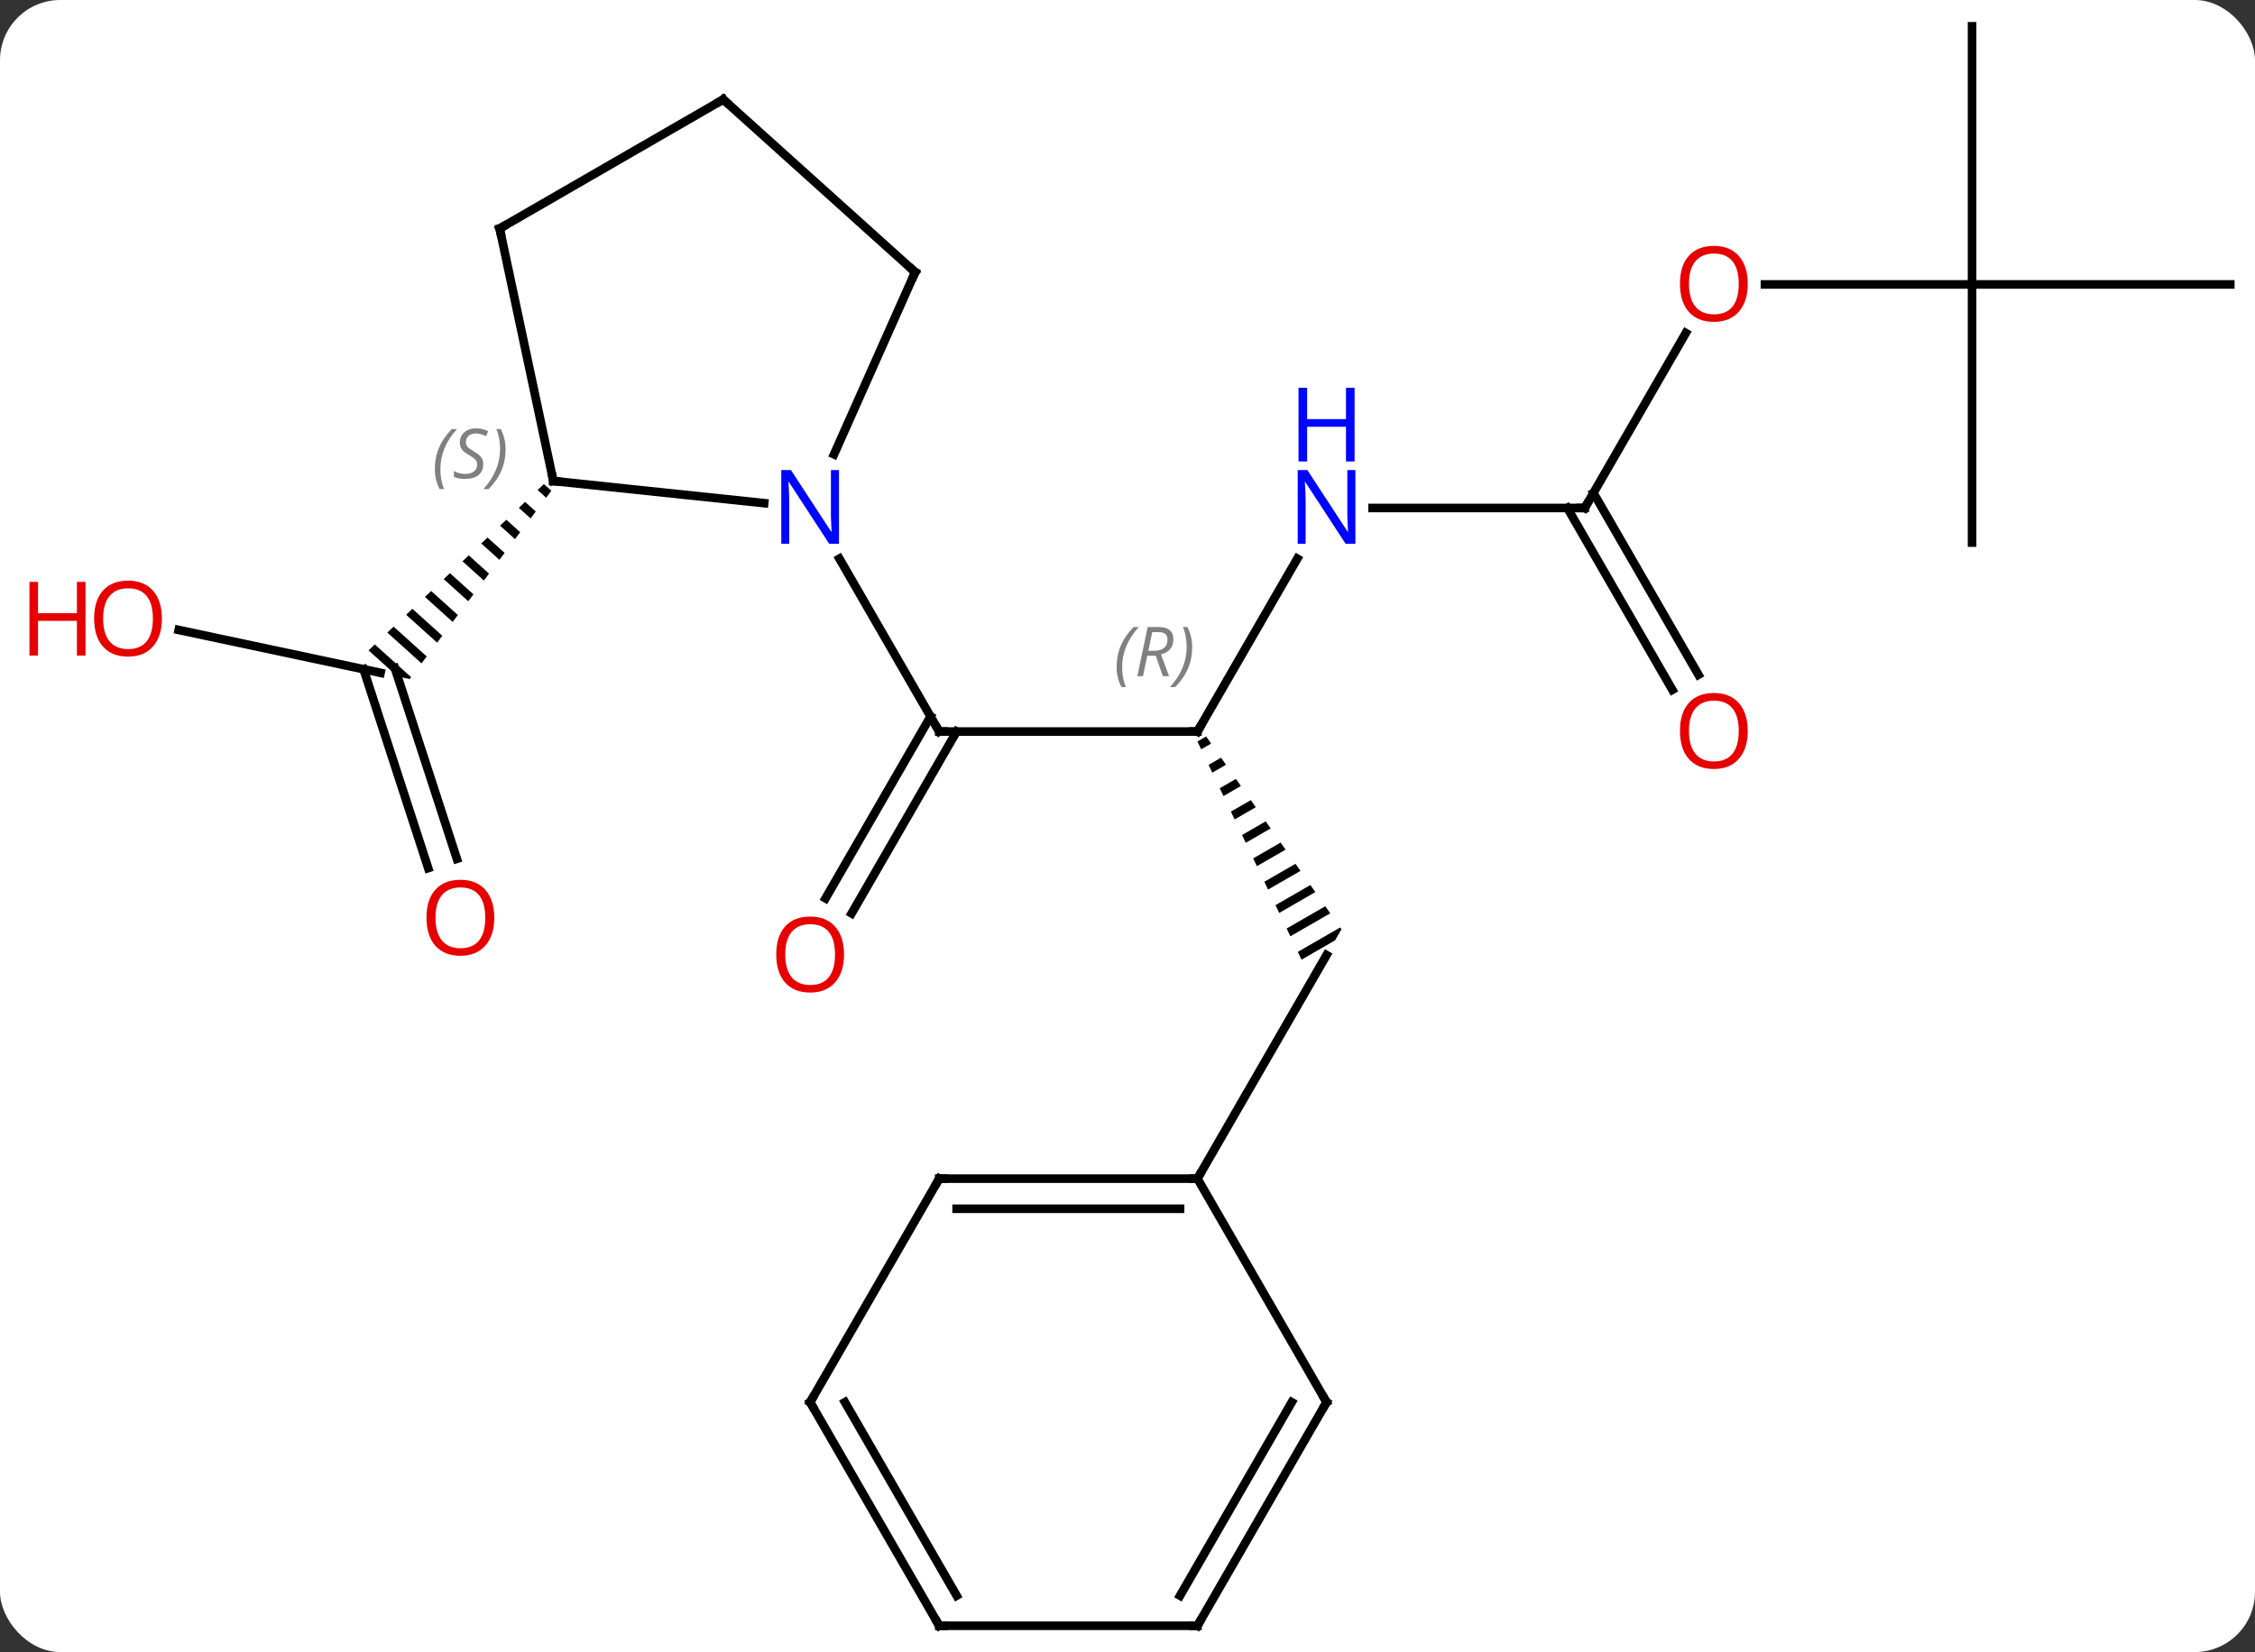 <svg width="262" viewBox="0 0 262 192" style="fill-opacity:1; color-rendering:auto; color-interpolation:auto; text-rendering:auto; stroke:black; stroke-linecap:square; stroke-miterlimit:10; shape-rendering:auto; stroke-opacity:1; fill:black; stroke-dasharray:none; font-weight:normal; stroke-width:1; font-family:'Open Sans'; font-style:normal; stroke-linejoin:miter; font-size:12; stroke-dashoffset:0; image-rendering:auto;" height="192" class="cas-substance-image" xmlns:xlink="http://www.w3.org/1999/xlink" xmlns="http://www.w3.org/2000/svg"><rect x="0" y="0" width="262" height="192" fill="#333333" stroke="none"/><svg class="cas-substance-single-component"><rect y="0" x="0" width="262" stroke="none" ry="7" rx="7" height="192" fill="white" class="cas-substance-group"/><svg y="0" x="0" width="262" viewBox="0 0 262 192" style="fill:black;" height="192" class="cas-substance-single-component-image"><svg><g><g transform="translate(137,96)" style="text-rendering:geometricPrecision; color-rendering:optimizeQuality; color-interpolation:linearRGB; stroke-linecap:butt; image-rendering:optimizeQuality;"><line y2="-10.98" y1="-10.98" x2="2.127" x1="-27.873" style="fill:none;"/><line y2="8.403" y1="-12.73" x2="-41.085" x1="-28.883" style="fill:none;"/><line y2="10.153" y1="-10.98" x2="-38.054" x1="-25.852" style="fill:none;"/><line y2="-31.075" y1="-10.98" x2="-39.474" x1="-27.873" style="fill:none;"/><path style="stroke:none;" d="M3.137 -10.408 L2.126 -9.825 L2.126 -9.825 L2.558 -8.919 L3.714 -9.586 L3.714 -9.586 L3.137 -10.408 ZM4.867 -7.942 L3.421 -7.108 L3.421 -7.108 L3.853 -6.202 L3.853 -6.202 L5.444 -7.12 L5.444 -7.12 L4.867 -7.942 ZM6.598 -5.476 L4.717 -4.391 L5.149 -3.485 L5.149 -3.485 L7.174 -4.653 L7.174 -4.653 L6.598 -5.476 ZM8.328 -3.009 L6.013 -1.674 L6.445 -0.768 L8.905 -2.187 L8.328 -3.009 ZM10.058 -0.543 L7.308 1.043 L7.74 1.949 L7.74 1.949 L10.635 0.279 L10.635 0.279 L10.058 -0.543 ZM11.789 1.923 L8.604 3.76 L9.036 4.665 L12.366 2.745 L12.366 2.745 L11.789 1.923 ZM13.519 4.389 L9.9 6.477 L10.332 7.383 L10.332 7.383 L14.096 5.212 L14.096 5.212 L13.519 4.389 ZM15.25 6.856 L11.195 9.194 L11.195 9.194 L11.627 10.099 L11.627 10.099 L15.826 7.678 L15.826 7.678 L15.25 6.856 ZM16.98 9.322 L12.491 11.911 L12.491 11.911 L12.923 12.816 L17.557 10.144 L17.557 10.144 L16.98 9.322 ZM18.71 11.788 L13.787 14.628 L13.787 14.628 L14.219 15.533 L18.117 13.285 L18.117 13.285 L18.859 12 L18.71 11.788 Z"/><line y2="-31.075" y1="-10.98" x2="13.728" x1="2.127" style="fill:none;"/><line y2="40.98" y1="15" x2="2.127" x1="17.127" style="fill:none;"/><line y2="-36.963" y1="-36.963" x2="47.127" x1="22.479" style="fill:none;"/><line y2="-57.295" y1="-36.963" x2="58.866" x1="47.127" style="fill:none;"/><line y2="-15.833" y1="-36.963" x2="57.305" x1="45.106" style="fill:none;"/><line y2="-17.583" y1="-38.713" x2="60.336" x1="48.137" style="fill:none;"/><line y2="-62.943" y1="-62.943" x2="92.127" x1="68.064" style="fill:none;"/><line y2="-92.943" y1="-62.943" x2="92.127" x1="92.127" style="fill:none;"/><line y2="-62.943" y1="-62.943" x2="122.127" x1="92.127" style="fill:none;"/><line y2="-32.943" y1="-62.943" x2="92.127" x1="92.127" style="fill:none;"/><line y2="-22.786" y1="-17.802" x2="-116.233" x1="-92.784" style="fill:none;"/><line y2="4.89" y1="-18.222" x2="-87.249" x1="-94.761" style="fill:none;"/><line y2="3.808" y1="-18.343" x2="-83.92" x1="-91.12" style="fill:none;"/><path style="stroke:none;" d="M-73.808 -39.741 L-74.535 -39.051 L-73.544 -38.158 L-72.941 -38.96 L-72.941 -38.96 L-73.808 -39.741 ZM-75.991 -37.671 L-76.718 -36.98 L-75.354 -35.751 L-75.354 -35.751 L-74.751 -36.554 L-75.991 -37.671 ZM-78.173 -35.6 L-78.901 -34.909 L-77.164 -33.345 L-76.561 -34.147 L-78.173 -35.6 ZM-80.356 -33.529 L-81.084 -32.839 L-78.974 -30.938 L-78.371 -31.741 L-80.356 -33.529 ZM-82.539 -31.458 L-83.266 -30.768 L-80.784 -28.532 L-80.181 -29.334 L-82.539 -31.458 ZM-84.721 -29.387 L-85.449 -28.697 L-82.594 -26.125 L-81.991 -26.927 L-84.721 -29.387 ZM-86.904 -27.316 L-87.631 -26.626 L-84.404 -23.719 L-83.801 -24.521 L-83.801 -24.521 L-86.904 -27.316 ZM-89.087 -25.245 L-89.814 -24.555 L-89.814 -24.555 L-86.214 -21.312 L-86.214 -21.312 L-85.611 -22.114 L-89.087 -25.245 ZM-91.269 -23.174 L-91.997 -22.484 L-88.024 -18.905 L-88.024 -18.905 L-87.421 -19.708 L-91.269 -23.174 ZM-93.452 -21.104 L-94.179 -20.413 L-90.816 -17.384 L-90.816 -17.384 L-89.396 -17.082 L-89.396 -17.082 L-89.231 -17.301 L-93.452 -21.104 Z"/><line y2="-40.098" y1="-37.524" x2="-72.708" x1="-48.214" style="fill:none;"/><line y2="-64.368" y1="-43.196" x2="-30.672" x1="-40.098" style="fill:none;"/><line y2="-69.441" y1="-40.098" x2="-78.945" x1="-72.708" style="fill:none;"/><line y2="-84.441" y1="-64.368" x2="-52.965" x1="-30.672" style="fill:none;"/><line y2="-84.441" y1="-69.441" x2="-52.965" x1="-78.945" style="fill:none;"/><line y2="40.98" y1="40.98" x2="-27.873" x1="2.127" style="fill:none;"/><line y2="44.48" y1="44.48" x2="-25.852" x1="0.106" style="fill:none;"/><line y2="66.963" y1="40.98" x2="17.127" x1="2.127" style="fill:none;"/><line y2="66.963" y1="40.98" x2="-42.873" x1="-27.873" style="fill:none;"/><line y2="92.943" y1="66.963" x2="2.127" x1="17.127" style="fill:none;"/><line y2="89.443" y1="66.963" x2="0.106" x1="13.085" style="fill:none;"/><line y2="92.943" y1="66.963" x2="-27.873" x1="-42.873" style="fill:none;"/><line y2="89.443" y1="66.963" x2="-25.852" x1="-38.832" style="fill:none;"/><line y2="92.943" y1="92.943" x2="-27.873" x1="2.127" style="fill:none;"/><path style="fill:none; stroke-miterlimit:5;" d="M-27.373 -10.98 L-27.873 -10.98 L-28.123 -11.413"/><path style="fill:none; stroke-miterlimit:5;" d="M1.627 -10.98 L2.127 -10.98 L2.377 -11.413"/></g><g transform="translate(137,96)" style="stroke-linecap:butt; font-size:8.4px; fill:gray; text-rendering:geometricPrecision; image-rendering:optimizeQuality; color-rendering:optimizeQuality; font-family:'Open Sans'; font-style:italic; stroke:gray; color-interpolation:linearRGB; stroke-miterlimit:5;"><path style="stroke:none;" d="M-7.262 -18.476 Q-7.262 -19.804 -6.793 -20.929 Q-6.325 -22.054 -5.293 -23.132 L-4.684 -23.132 Q-5.653 -22.07 -6.137 -20.898 Q-6.621 -19.726 -6.621 -18.492 Q-6.621 -17.163 -6.184 -16.148 L-6.7 -16.148 Q-7.262 -17.179 -7.262 -18.476 ZM-3.702 -19.788 L-4.202 -17.413 L-4.858 -17.413 L-3.655 -23.132 L-2.405 -23.132 Q-0.671 -23.132 -0.671 -21.695 Q-0.671 -20.335 -2.108 -19.945 L-1.171 -17.413 L-1.889 -17.413 L-2.718 -19.788 L-3.702 -19.788 ZM-3.124 -22.538 Q-3.514 -20.617 -3.577 -20.367 L-2.921 -20.367 Q-2.171 -20.367 -1.764 -20.695 Q-1.358 -21.023 -1.358 -21.648 Q-1.358 -22.117 -1.616 -22.328 Q-1.874 -22.538 -2.468 -22.538 L-3.124 -22.538 ZM1.515 -20.788 Q1.515 -19.46 1.039 -18.328 Q0.562 -17.195 -0.454 -16.148 L-1.063 -16.148 Q0.875 -18.304 0.875 -20.788 Q0.875 -22.117 0.437 -23.132 L0.953 -23.132 Q1.515 -22.07 1.515 -20.788 Z"/></g><g transform="translate(137,96)" style="stroke-linecap:butt; fill:rgb(230,0,0); text-rendering:geometricPrecision; color-rendering:optimizeQuality; image-rendering:optimizeQuality; font-family:'Open Sans'; stroke:rgb(230,0,0); color-interpolation:linearRGB; stroke-miterlimit:5;"><path style="stroke:none;" d="M-38.935 14.93 Q-38.935 16.992 -39.975 18.172 Q-41.014 19.352 -42.857 19.352 Q-44.748 19.352 -45.779 18.188 Q-46.81 17.023 -46.81 14.914 Q-46.81 12.82 -45.779 11.672 Q-44.748 10.523 -42.857 10.523 Q-40.998 10.523 -39.967 11.695 Q-38.935 12.867 -38.935 14.93 ZM-45.764 14.93 Q-45.764 16.664 -45.021 17.57 Q-44.279 18.477 -42.857 18.477 Q-41.435 18.477 -40.709 17.578 Q-39.982 16.68 -39.982 14.93 Q-39.982 13.195 -40.709 12.305 Q-41.435 11.414 -42.857 11.414 Q-44.279 11.414 -45.021 12.312 Q-45.764 13.211 -45.764 14.93 Z"/><path style="fill:rgb(0,5,255); stroke:none;" d="M20.479 -32.807 L19.338 -32.807 L14.65 -39.994 L14.604 -39.994 Q14.697 -38.729 14.697 -37.682 L14.697 -32.807 L13.775 -32.807 L13.775 -41.369 L14.9 -41.369 L19.572 -34.213 L19.619 -34.213 Q19.619 -34.369 19.572 -35.229 Q19.525 -36.088 19.541 -36.463 L19.541 -41.369 L20.479 -41.369 L20.479 -32.807 Z"/><path style="fill:rgb(0,5,255); stroke:none;" d="M20.385 -42.369 L19.385 -42.369 L19.385 -46.401 L14.869 -46.401 L14.869 -42.369 L13.869 -42.369 L13.869 -50.932 L14.869 -50.932 L14.869 -47.291 L19.385 -47.291 L19.385 -50.932 L20.385 -50.932 L20.385 -42.369 Z"/><path style="fill:none; stroke:black;" d="M46.627 -36.963 L47.127 -36.963 L47.377 -37.396"/><path style="stroke:none;" d="M66.064 -63.013 Q66.064 -60.951 65.025 -59.771 Q63.986 -58.591 62.143 -58.591 Q60.252 -58.591 59.221 -59.755 Q58.19 -60.92 58.19 -63.029 Q58.19 -65.123 59.221 -66.271 Q60.252 -67.42 62.143 -67.42 Q64.002 -67.42 65.033 -66.248 Q66.064 -65.076 66.064 -63.013 ZM59.236 -63.013 Q59.236 -61.279 59.979 -60.373 Q60.721 -59.466 62.143 -59.466 Q63.565 -59.466 64.291 -60.365 Q65.018 -61.263 65.018 -63.013 Q65.018 -64.748 64.291 -65.638 Q63.565 -66.529 62.143 -66.529 Q60.721 -66.529 59.979 -65.63 Q59.236 -64.732 59.236 -63.013 Z"/><path style="stroke:none;" d="M66.064 -11.05 Q66.064 -8.988 65.025 -7.808 Q63.986 -6.628 62.143 -6.628 Q60.252 -6.628 59.221 -7.793 Q58.19 -8.957 58.19 -11.066 Q58.19 -13.16 59.221 -14.308 Q60.252 -15.457 62.143 -15.457 Q64.002 -15.457 65.033 -14.285 Q66.064 -13.113 66.064 -11.05 ZM59.236 -11.05 Q59.236 -9.316 59.979 -8.41 Q60.721 -7.503 62.143 -7.503 Q63.565 -7.503 64.291 -8.402 Q65.018 -9.3 65.018 -11.05 Q65.018 -12.785 64.291 -13.675 Q63.565 -14.566 62.143 -14.566 Q60.721 -14.566 59.979 -13.668 Q59.236 -12.769 59.236 -11.05 Z"/><path style="stroke:none;" d="M-118.189 -24.109 Q-118.189 -22.047 -119.229 -20.867 Q-120.268 -19.687 -122.111 -19.687 Q-124.002 -19.687 -125.033 -20.852 Q-126.064 -22.016 -126.064 -24.125 Q-126.064 -26.219 -125.033 -27.367 Q-124.002 -28.516 -122.111 -28.516 Q-120.252 -28.516 -119.221 -27.344 Q-118.189 -26.172 -118.189 -24.109 ZM-125.018 -24.109 Q-125.018 -22.375 -124.275 -21.469 Q-123.533 -20.562 -122.111 -20.562 Q-120.689 -20.562 -119.963 -21.461 Q-119.236 -22.359 -119.236 -24.109 Q-119.236 -25.844 -119.963 -26.734 Q-120.689 -27.625 -122.111 -27.625 Q-123.533 -27.625 -124.275 -26.727 Q-125.018 -25.828 -125.018 -24.109 Z"/><path style="stroke:none;" d="M-127.064 -19.812 L-128.065 -19.812 L-128.065 -23.844 L-132.58 -23.844 L-132.58 -19.812 L-133.58 -19.812 L-133.58 -28.375 L-132.58 -28.375 L-132.58 -24.734 L-128.065 -24.734 L-128.065 -28.375 L-127.064 -28.375 L-127.064 -19.812 Z"/><path style="stroke:none;" d="M-79.573 10.658 Q-79.573 12.72 -80.613 13.9 Q-81.652 15.08 -83.495 15.08 Q-85.386 15.08 -86.417 13.915 Q-87.448 12.751 -87.448 10.642 Q-87.448 8.548 -86.417 7.4 Q-85.386 6.251 -83.495 6.251 Q-81.636 6.251 -80.605 7.423 Q-79.573 8.595 -79.573 10.658 ZM-86.402 10.658 Q-86.402 12.392 -85.659 13.298 Q-84.917 14.205 -83.495 14.205 Q-82.073 14.205 -81.347 13.306 Q-80.62 12.408 -80.62 10.658 Q-80.62 8.923 -81.347 8.033 Q-82.073 7.142 -83.495 7.142 Q-84.917 7.142 -85.659 8.04 Q-86.402 8.939 -86.402 10.658 Z"/><path style="fill:rgb(0,5,255); stroke:none;" d="M-39.521 -32.807 L-40.662 -32.807 L-45.35 -39.994 L-45.396 -39.994 Q-45.303 -38.729 -45.303 -37.682 L-45.303 -32.807 L-46.225 -32.807 L-46.225 -41.369 L-45.1 -41.369 L-40.428 -34.213 L-40.381 -34.213 Q-40.381 -34.369 -40.428 -35.229 Q-40.475 -36.088 -40.459 -36.463 L-40.459 -41.369 L-39.521 -41.369 L-39.521 -32.807 Z"/><path style="fill:none; stroke:black;" d="M-72.211 -40.046 L-72.708 -40.098 L-72.812 -40.587"/></g><g transform="translate(137,96)" style="stroke-linecap:butt; font-size:8.4px; fill:gray; text-rendering:geometricPrecision; image-rendering:optimizeQuality; color-rendering:optimizeQuality; font-family:'Open Sans'; font-style:italic; stroke:gray; color-interpolation:linearRGB; stroke-miterlimit:5;"><path style="stroke:none;" d="M-86.476 -41.483 Q-86.476 -42.811 -86.007 -43.936 Q-85.538 -45.061 -84.507 -46.139 L-83.898 -46.139 Q-84.866 -45.077 -85.351 -43.905 Q-85.835 -42.733 -85.835 -41.499 Q-85.835 -40.171 -85.398 -39.155 L-85.913 -39.155 Q-86.476 -40.186 -86.476 -41.483 ZM-80.853 -42.077 Q-80.853 -41.249 -81.4 -40.796 Q-81.947 -40.343 -82.947 -40.343 Q-83.353 -40.343 -83.666 -40.397 Q-83.978 -40.452 -84.259 -40.593 L-84.259 -41.249 Q-83.634 -40.921 -82.931 -40.921 Q-82.306 -40.921 -81.931 -41.218 Q-81.556 -41.514 -81.556 -42.03 Q-81.556 -42.343 -81.759 -42.569 Q-81.963 -42.796 -82.525 -43.124 Q-83.119 -43.452 -83.345 -43.78 Q-83.572 -44.108 -83.572 -44.561 Q-83.572 -45.296 -83.056 -45.757 Q-82.541 -46.218 -81.697 -46.218 Q-81.322 -46.218 -80.986 -46.139 Q-80.65 -46.061 -80.275 -45.889 L-80.541 -45.296 Q-80.791 -45.452 -81.111 -45.538 Q-81.431 -45.624 -81.697 -45.624 Q-82.228 -45.624 -82.549 -45.35 Q-82.869 -45.077 -82.869 -44.608 Q-82.869 -44.405 -82.799 -44.257 Q-82.728 -44.108 -82.588 -43.975 Q-82.447 -43.843 -82.025 -43.593 Q-81.463 -43.249 -81.259 -43.053 Q-81.056 -42.858 -80.955 -42.624 Q-80.853 -42.389 -80.853 -42.077 ZM-78.259 -43.796 Q-78.259 -42.468 -78.735 -41.335 Q-79.212 -40.202 -80.228 -39.155 L-80.837 -39.155 Q-78.899 -41.311 -78.899 -43.796 Q-78.899 -45.124 -79.337 -46.139 L-78.821 -46.139 Q-78.259 -45.077 -78.259 -43.796 Z"/><path style="fill:none; stroke:black;" d="M-30.875 -63.911 L-30.672 -64.368 L-31.044 -64.703"/><path style="fill:none; stroke:black;" d="M-78.841 -68.952 L-78.945 -69.441 L-78.512 -69.691"/><path style="fill:none; stroke:black;" d="M-52.593 -84.106 L-52.965 -84.441 L-53.398 -84.191"/><path style="fill:none; stroke:black;" d="M1.627 40.98 L2.127 40.98 L2.377 40.547"/><path style="fill:none; stroke:black;" d="M-27.373 40.98 L-27.873 40.98 L-28.123 41.413"/><path style="fill:none; stroke:black;" d="M16.877 66.53 L17.127 66.963 L16.877 67.396"/><path style="fill:none; stroke:black;" d="M-42.623 66.53 L-42.873 66.963 L-42.623 67.396"/><path style="fill:none; stroke:black;" d="M2.377 92.51 L2.127 92.943 L1.627 92.943"/><path style="fill:none; stroke:black;" d="M-28.123 92.51 L-27.873 92.943 L-27.373 92.943"/></g></g></svg></svg></svg></svg>